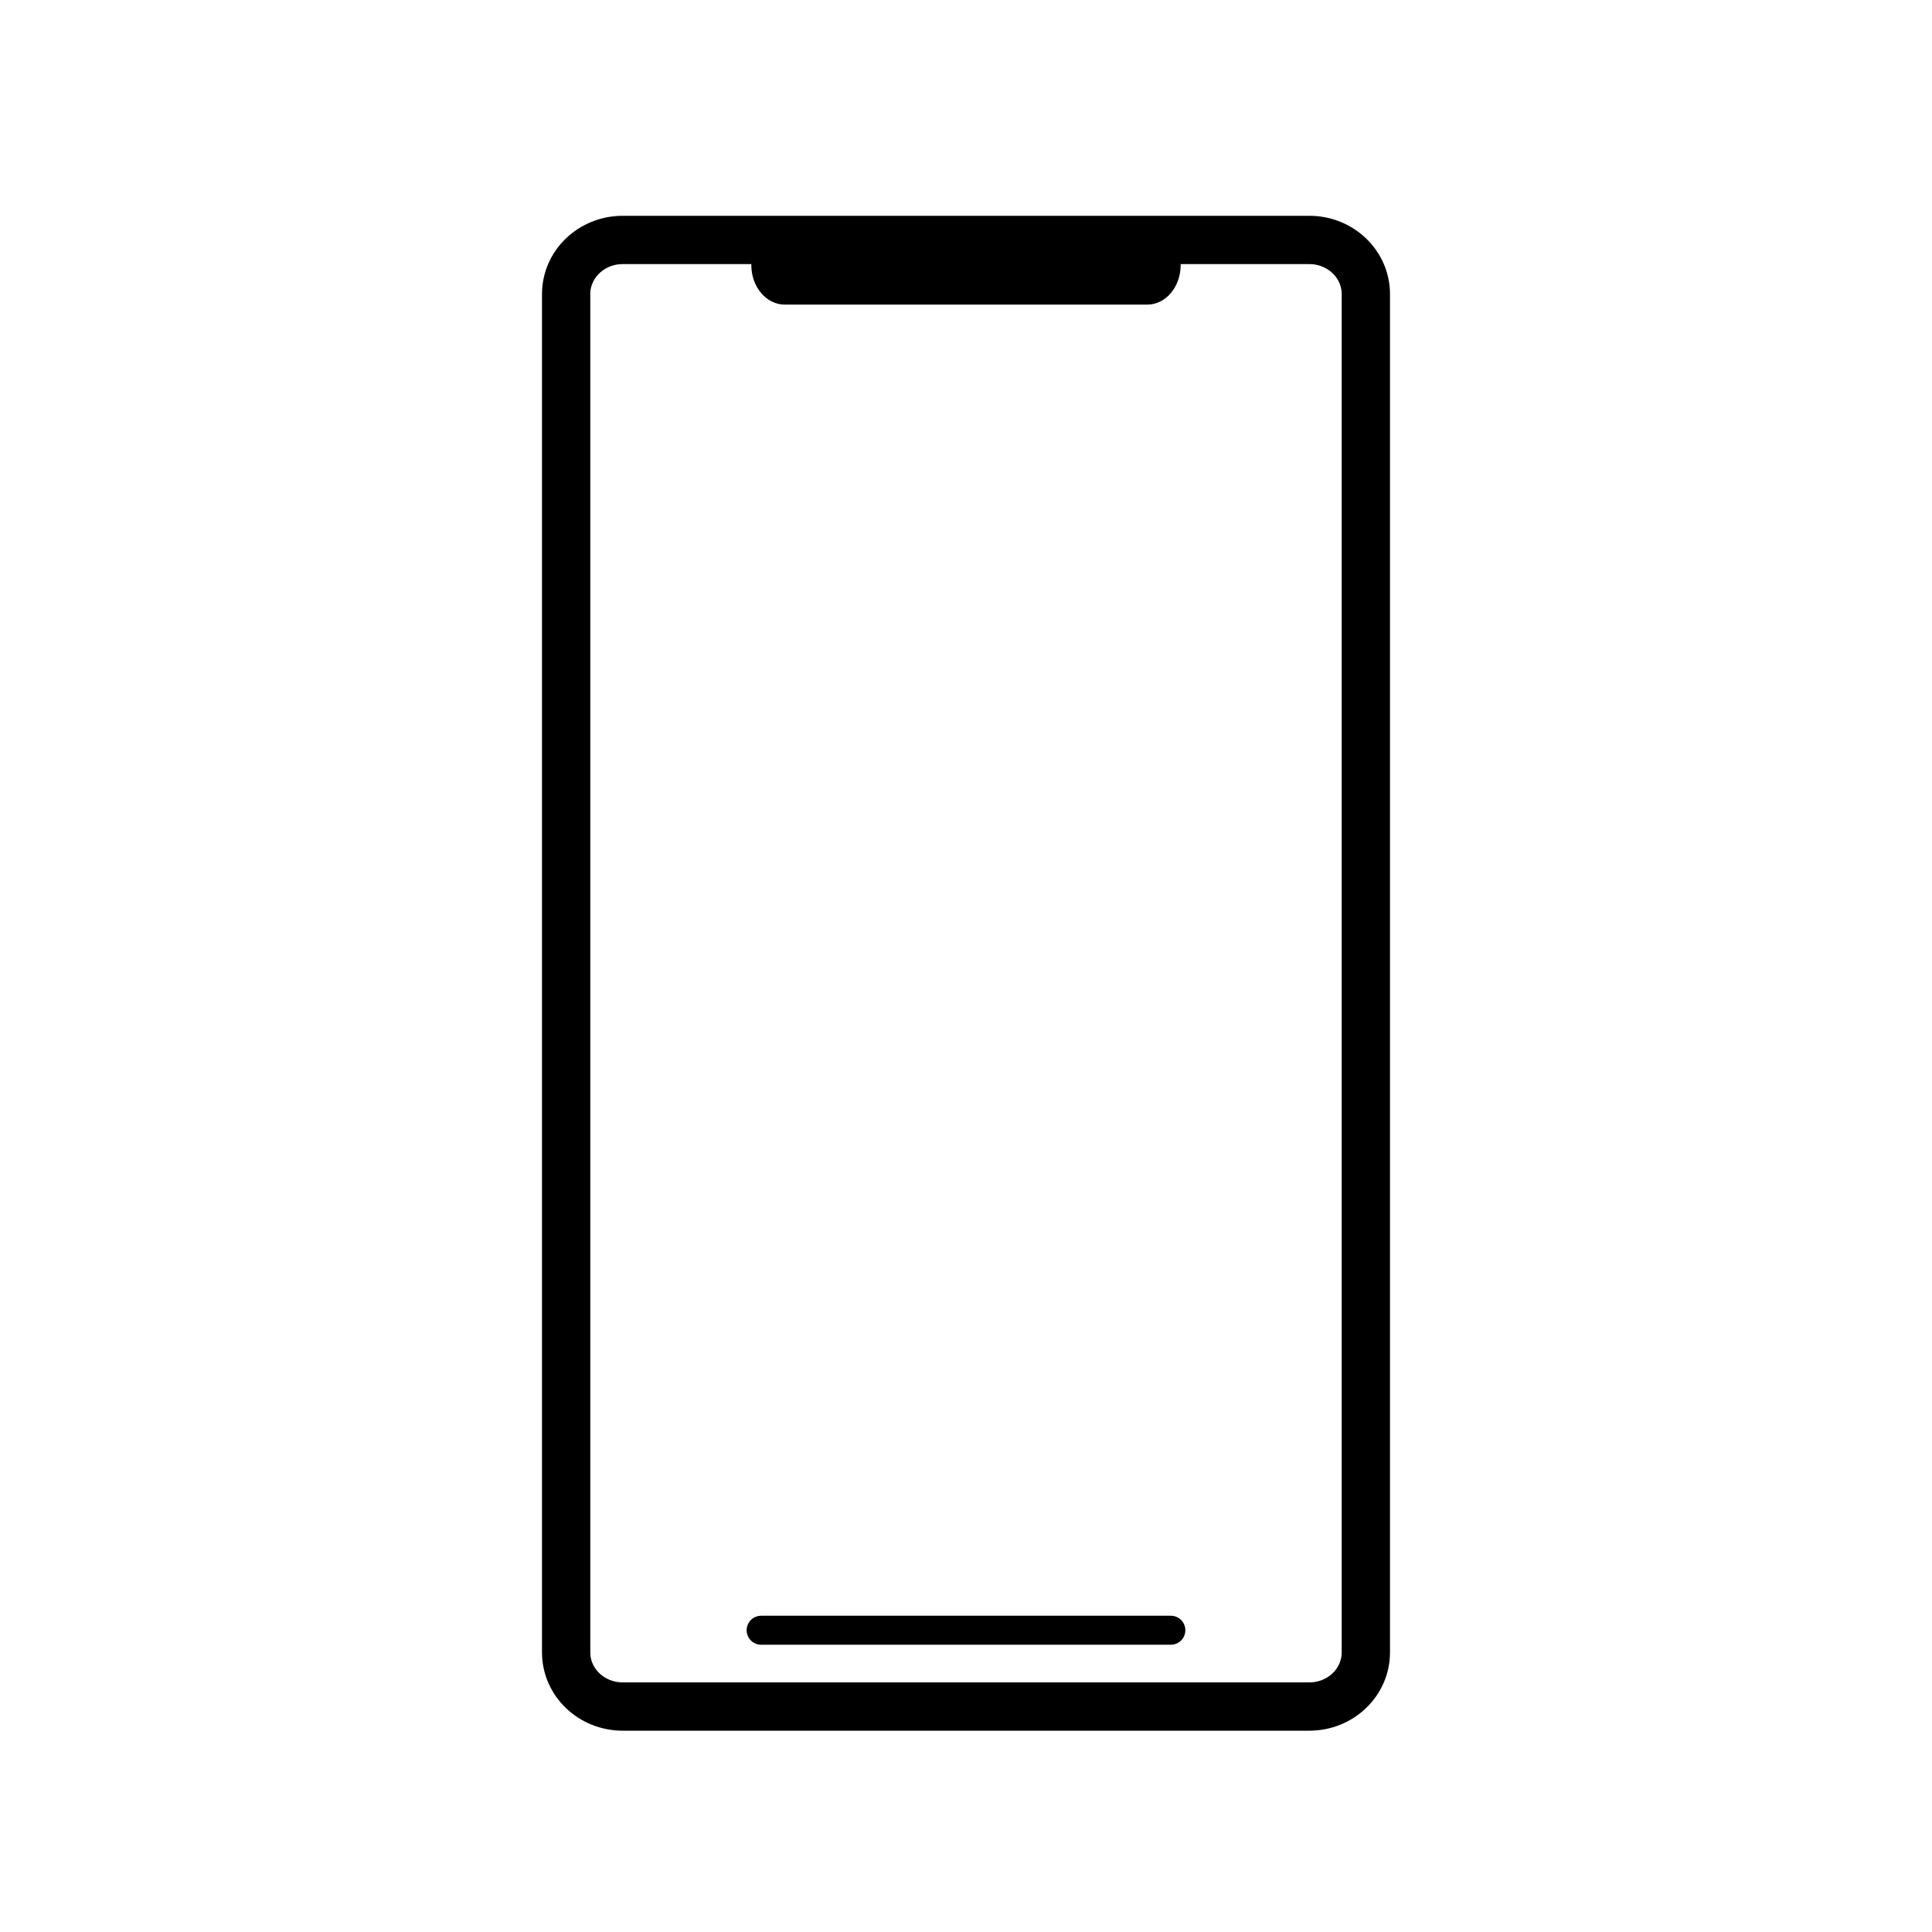 <?xml version="1.0" encoding="utf-8"?>
<!-- Generator: Adobe Illustrator 14.0.0, SVG Export Plug-In . SVG Version: 6.00 Build 43363)  -->
<!DOCTYPE svg PUBLIC "-//W3C//DTD SVG 1.1//EN" "http://www.w3.org/Graphics/SVG/1.1/DTD/svg11.dtd">
<svg version="1.1" id="图层_1" xmlns="http://www.w3.org/2000/svg" xmlns:xlink="http://www.w3.org/1999/xlink" x="0px" y="0px"
	 width="200px" height="200px" viewBox="0 0 200 200" enable-background="new 0 0 200 200" xml:space="preserve">
<g>
	<path fill="none" stroke="#000000" stroke-width="5" d="M141.392,171.058c0,3.094-2.619,5.602-5.851,5.602H64.458
		c-3.231,0-5.851-2.508-5.851-5.602V30.443c0-3.094,2.619-5.603,5.851-5.603h71.083c3.231,0,5.851,2.508,5.851,5.603V171.058z"/>
	<path d="M122.223,27.437c0,2.262-1.547,4.095-3.456,4.095H81.233c-1.909,0-3.457-1.833-3.457-4.095l0,0
		c0-2.262,1.548-4.096,3.457-4.096h37.533C120.676,23.341,122.223,25.174,122.223,27.437L122.223,27.437z"/>
	<line fill="none" stroke="#000000" stroke-width="3" stroke-linecap="round" x1="78.792" y1="168.761" x2="121.207" y2="168.761"/>
</g>
</svg>
